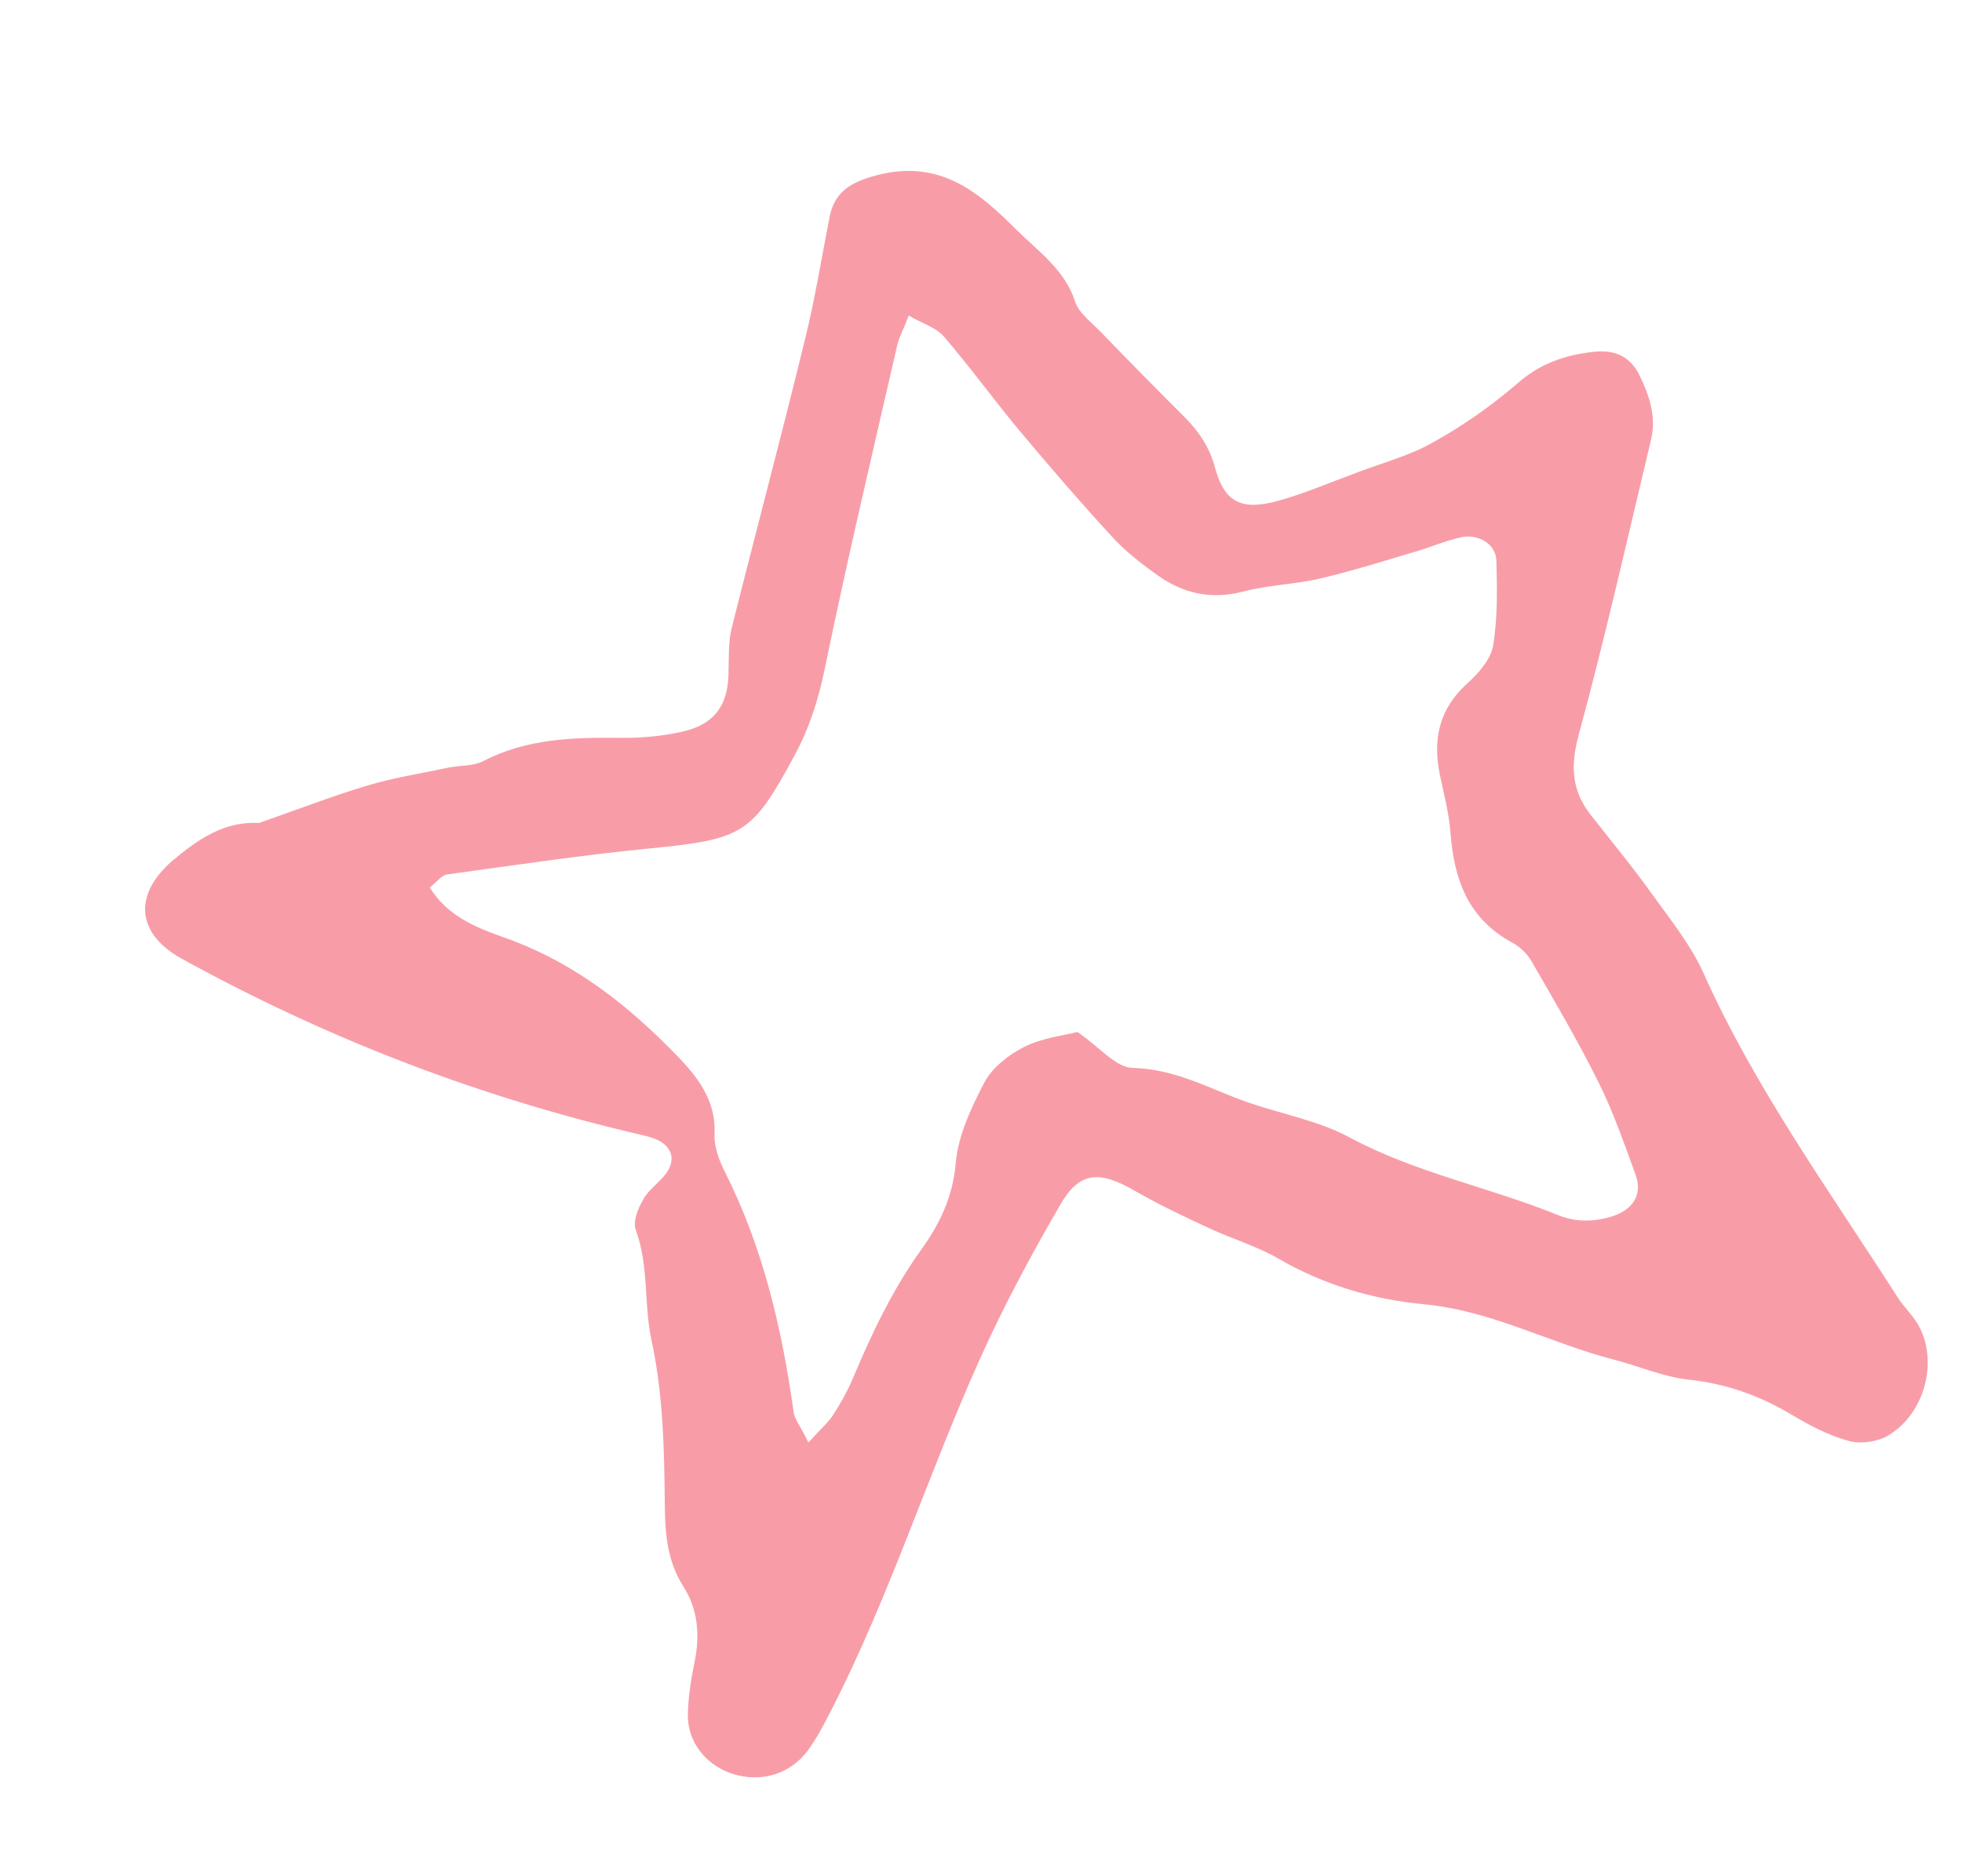 <svg width="92" height="88" viewBox="0 0 92 88" fill="none" xmlns="http://www.w3.org/2000/svg">
<path d="M12.146 38.598C13.882 37.997 15.52 37.358 17.196 36.853C18.445 36.476 19.761 36.273 21.04 36.001C21.576 35.892 22.19 35.938 22.64 35.708C24.672 34.645 26.852 34.583 29.074 34.606C30.057 34.619 31.062 34.531 32.029 34.308C33.511 33.966 34.131 33.067 34.16 31.603C34.181 30.893 34.142 30.152 34.307 29.468C35.44 24.946 36.645 20.436 37.746 15.922C38.217 14.022 38.524 12.085 38.903 10.161C39.138 8.995 39.885 8.543 41.114 8.219C44.118 7.428 45.964 9.087 47.642 10.757C48.648 11.756 49.933 12.65 50.405 14.126C50.578 14.672 51.166 15.109 51.602 15.555C52.919 16.92 54.247 18.267 55.591 19.609C56.267 20.295 56.736 21.035 56.987 21.977C57.425 23.574 58.237 23.953 59.91 23.496C61.184 23.145 62.39 22.619 63.618 22.168C64.842 21.702 66.152 21.357 67.257 20.714C68.664 19.927 69.993 18.986 71.192 17.95C72.236 17.035 73.429 16.641 74.762 16.498C75.779 16.39 76.47 16.768 76.88 17.605C77.34 18.556 77.672 19.54 77.424 20.598C76.321 25.224 75.275 29.868 74.027 34.468C73.632 35.916 73.691 37.085 74.603 38.237C75.572 39.47 76.57 40.679 77.484 41.959C78.336 43.142 79.269 44.305 79.862 45.605C82.28 51.017 85.788 55.854 88.977 60.838C89.257 61.277 89.655 61.652 89.919 62.094C90.907 63.754 90.3 66.266 88.556 67.317C88.06 67.624 87.252 67.741 86.692 67.584C85.762 67.333 84.893 66.874 84.067 66.387C82.573 65.484 81.001 64.906 79.193 64.71C78.024 64.586 76.906 64.096 75.754 63.791C72.719 63.022 69.976 61.472 66.747 61.17C64.366 60.949 62.038 60.25 59.937 59.027C58.93 58.444 57.749 58.099 56.679 57.596C55.512 57.056 54.34 56.5 53.232 55.864C51.544 54.884 50.615 54.937 49.709 56.519C48.339 58.88 47.049 61.283 45.936 63.768C43.499 69.194 41.714 74.864 38.99 80.19C38.659 80.837 38.317 81.503 37.885 82.097C37.052 83.212 35.707 83.614 34.39 83.209C33.129 82.821 32.233 81.728 32.253 80.411C32.276 79.589 32.4 78.757 32.568 77.96C32.825 76.693 32.738 75.483 32.031 74.389C31.279 73.195 31.182 71.893 31.173 70.535C31.145 67.966 31.101 65.402 30.548 62.859C30.185 61.163 30.434 59.385 29.814 57.692C29.664 57.284 29.919 56.672 30.173 56.238C30.422 55.788 30.915 55.466 31.225 55.049C31.747 54.351 31.48 53.654 30.573 53.364C30.158 53.233 29.724 53.156 29.297 53.044C21.939 51.269 15.016 48.547 8.496 44.951C6.393 43.777 6.256 41.973 8.056 40.395C9.287 39.351 10.525 38.513 12.146 38.598ZM37.909 67.658C38.536 66.965 38.868 66.685 39.08 66.342C39.424 65.803 39.732 65.258 39.98 64.68C40.869 62.558 41.843 60.494 43.221 58.579C44.081 57.377 44.682 56.114 44.811 54.576C44.923 53.283 45.528 51.971 46.151 50.783C46.506 50.098 47.274 49.48 48.01 49.11C48.849 48.681 49.866 48.573 50.521 48.401C51.587 49.128 52.32 50.072 53.114 50.086C55.103 50.139 56.665 51.039 58.387 51.658C60.012 52.239 61.817 52.547 63.302 53.357C66.383 55.01 69.838 55.684 73.042 56.985C73.877 57.325 74.735 57.323 75.617 57.043C76.591 56.723 77.025 56.016 76.694 55.096C76.158 53.636 75.654 52.169 74.966 50.782C74.002 48.844 72.898 46.958 71.814 45.084C71.612 44.737 71.278 44.408 70.915 44.216C68.779 43.05 68.177 41.177 68.011 39.028C67.941 38.119 67.698 37.207 67.511 36.312C67.19 34.7 67.452 33.271 68.805 32.051C69.338 31.575 69.906 30.913 70.016 30.276C70.228 28.972 70.203 27.619 70.166 26.284C70.138 25.524 69.325 25.018 68.501 25.203C67.758 25.366 67.057 25.679 66.311 25.891C64.838 26.327 63.389 26.788 61.891 27.135C60.717 27.412 59.47 27.436 58.32 27.739C56.786 28.143 55.478 27.831 54.294 26.991C53.52 26.442 52.749 25.845 52.12 25.147C50.627 23.524 49.19 21.854 47.785 20.176C46.583 18.732 45.477 17.199 44.243 15.764C43.888 15.361 43.252 15.177 42.612 14.801C42.377 15.423 42.17 15.781 42.076 16.174C40.92 21.215 39.727 26.249 38.683 31.324C38.389 32.762 37.969 34.12 37.259 35.427C35.26 39.138 34.842 39.36 30.45 39.796C27.275 40.104 24.115 40.584 20.958 41.015C20.71 41.048 20.49 41.362 20.153 41.627C20.951 42.92 22.223 43.466 23.541 43.935C26.589 44.988 29.032 46.81 31.235 48.998C32.457 50.212 33.598 51.384 33.506 53.232C33.483 53.814 33.734 54.452 34.011 55.003C35.799 58.565 36.676 62.366 37.218 66.256C37.275 66.577 37.54 66.907 37.909 67.658Z" fill="#F89DA8"/>
</svg>
